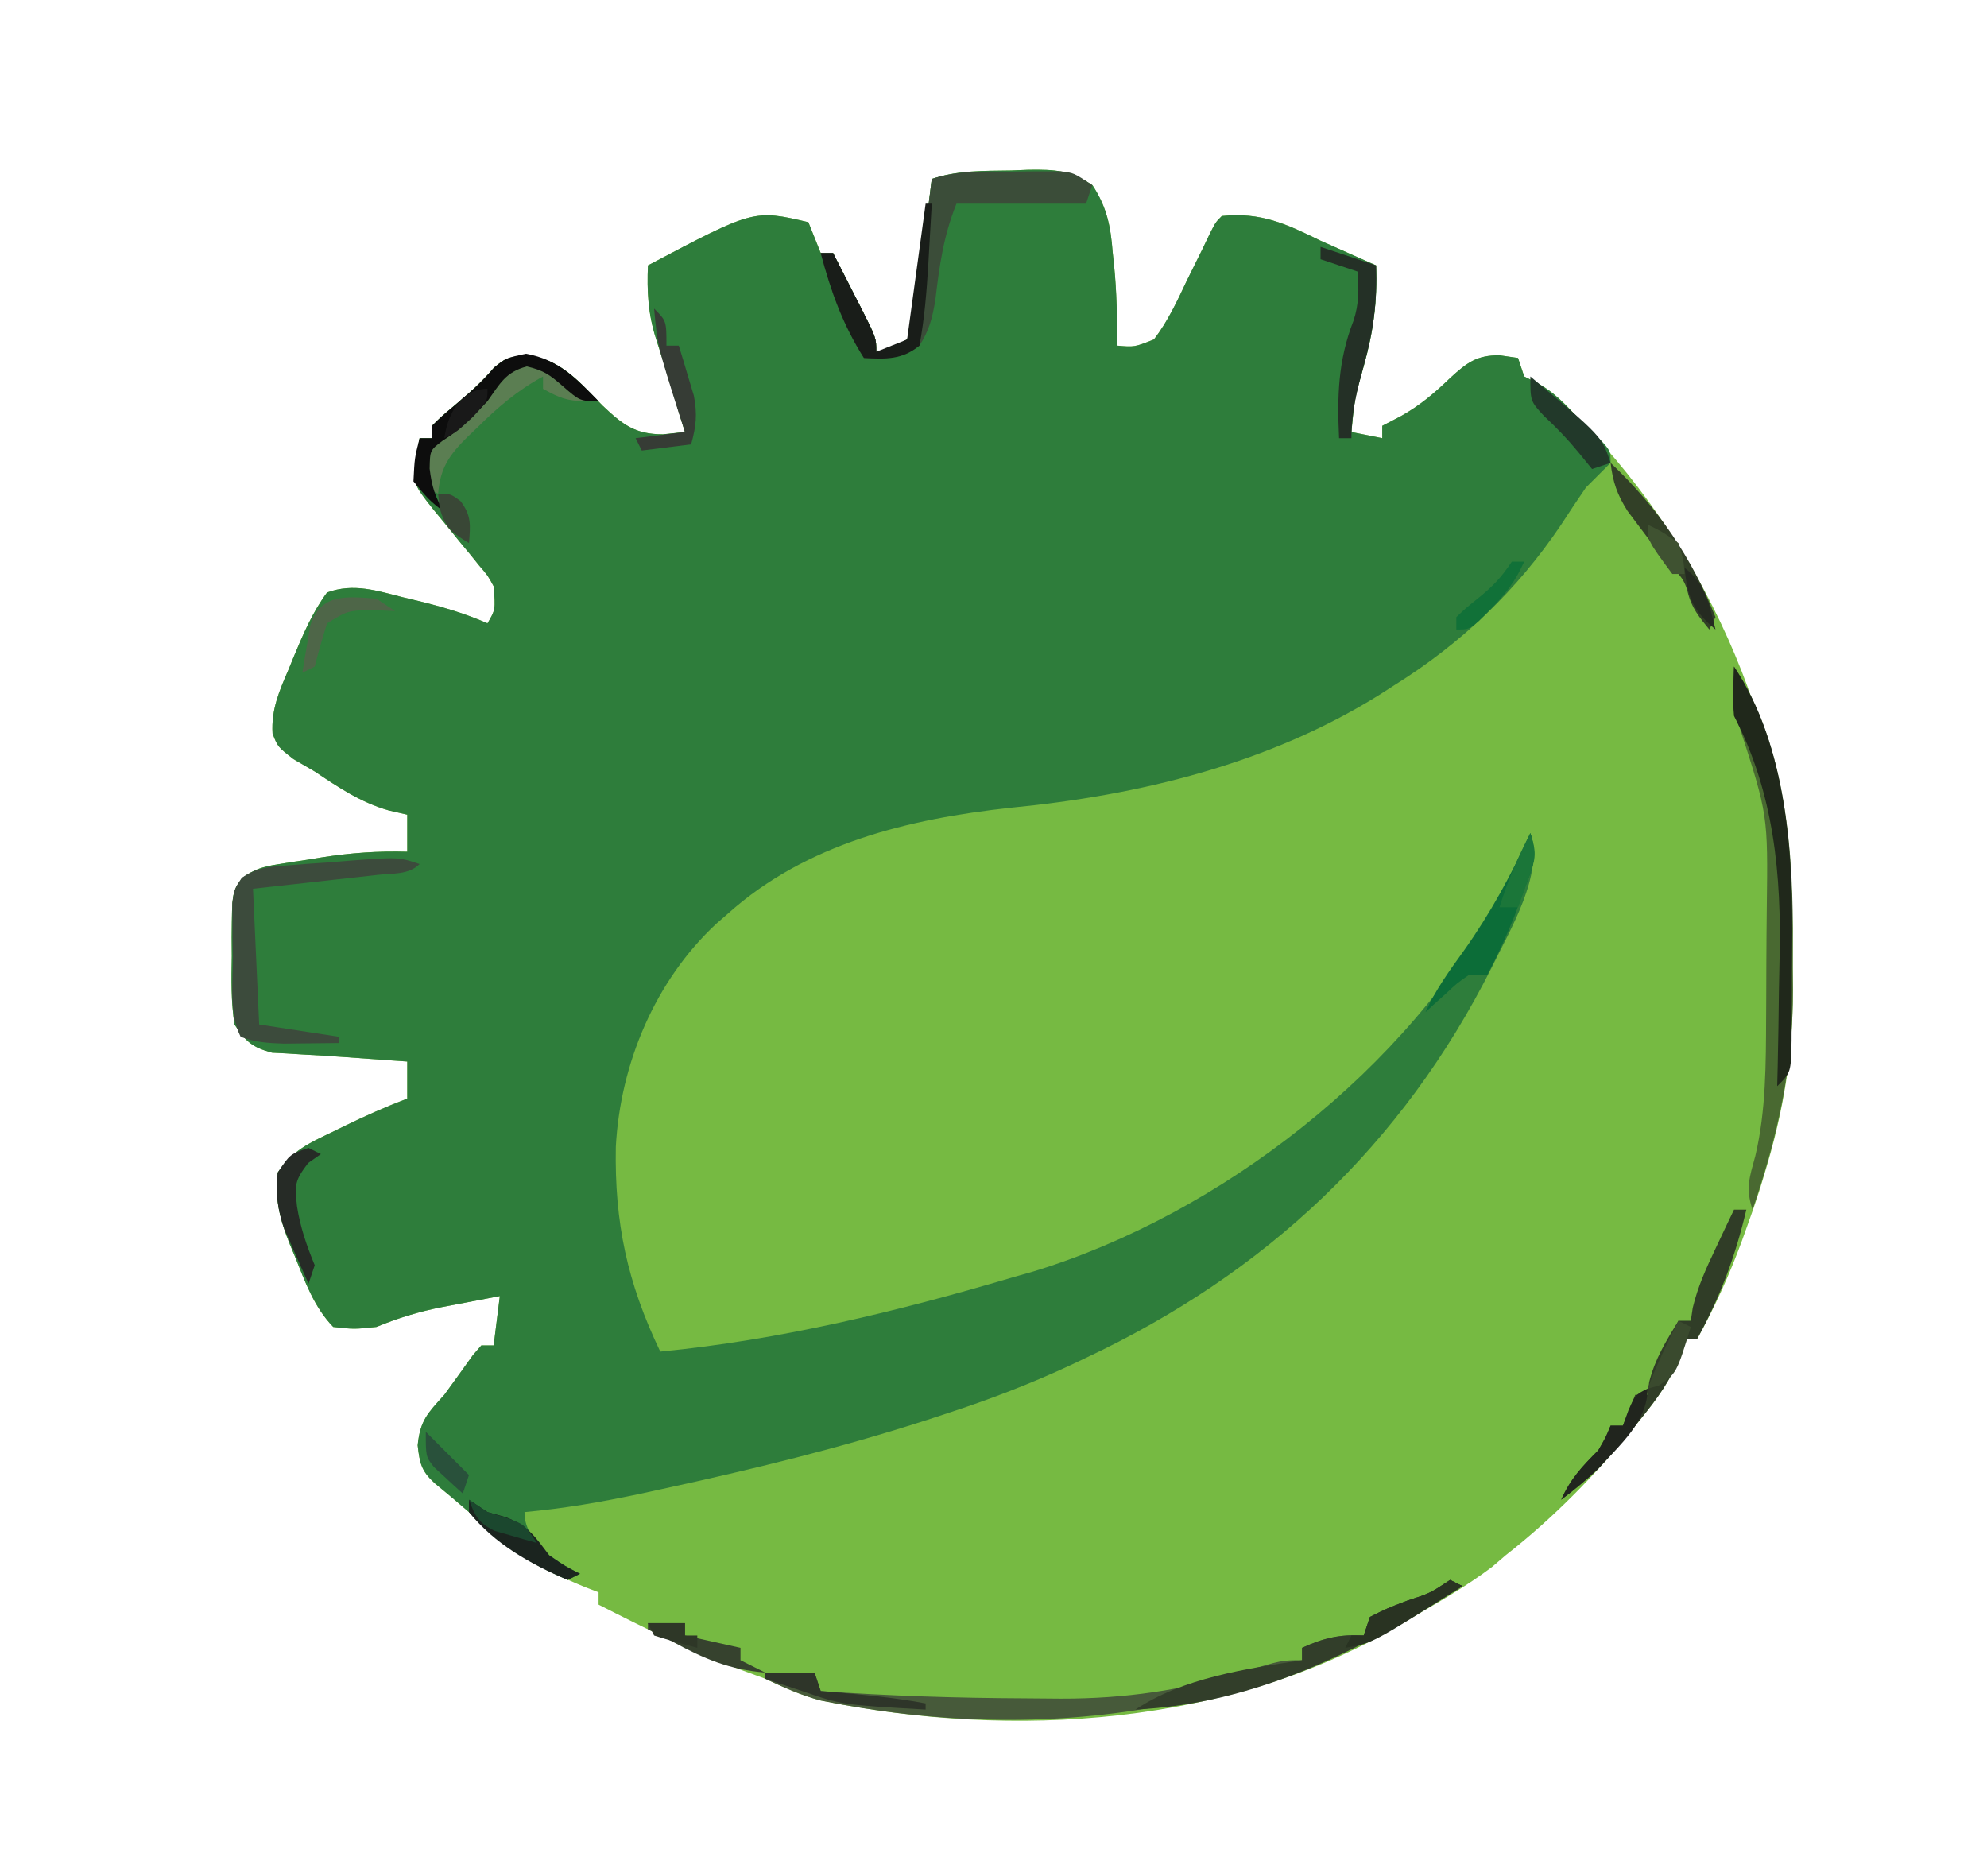 <?xml version="1.0" encoding="UTF-8"?>
<svg version="1.1" xmlns="http://www.w3.org/2000/svg" width="322" height="304">
<path d="M0 0 C0.898 -0.037 1.797 -0.075 2.723 -0.113 C7.116 -0.172 9.447 -0.076 13.176 2.406 C15.522 5.98 16.114 9.084 16.438 13.25 C16.51 13.932 16.583 14.614 16.658 15.316 C17.095 19.682 17.188 23.99 17.125 28.375 C19.954 28.628 19.954 28.628 23.125 27.375 C25.369 24.448 26.866 21.2 28.438 17.875 C29.308 16.114 30.179 14.354 31.051 12.594 C31.426 11.809 31.802 11.025 32.189 10.217 C33.125 8.375 33.125 8.375 34.125 7.375 C40.429 6.718 44.537 8.632 50.125 11.375 C51.81 12.132 53.497 12.882 55.188 13.625 C56.5 14.208 57.812 14.792 59.125 15.375 C59.335 21.216 58.693 26.076 57.125 31.688 C55.636 36.951 55.636 36.951 55.125 42.375 C56.775 42.705 58.425 43.035 60.125 43.375 C60.125 42.715 60.125 42.055 60.125 41.375 C61.115 40.859 62.105 40.344 63.125 39.812 C66.219 38.084 68.576 36.079 71.125 33.625 C73.82 31.156 75.418 29.915 79.125 29.938 C80.115 30.082 81.105 30.226 82.125 30.375 C82.455 31.365 82.785 32.355 83.125 33.375 C83.703 33.664 84.28 33.953 84.875 34.25 C87.892 35.759 89.865 37.932 92.125 40.375 C92.809 41.101 93.494 41.826 94.199 42.574 C114.974 65.043 126.979 95.057 126.646 125.662 C126.625 128.008 126.646 130.35 126.672 132.695 C126.691 143.132 125.157 152.403 122.125 162.375 C121.858 163.26 121.59 164.145 121.315 165.056 C120.65 167.14 119.939 169.196 119.188 171.25 C118.811 172.301 118.811 172.301 118.427 173.373 C116.396 178.917 113.993 184.209 111.125 189.375 C110.465 189.375 109.805 189.375 109.125 189.375 C108.897 190.227 108.669 191.079 108.434 191.957 C106.933 195.877 104.8 198.836 102.188 202.062 C101.705 202.668 101.222 203.273 100.724 203.896 C94.576 211.465 87.814 218.359 80.125 224.375 C79.403 224.994 78.681 225.613 77.938 226.25 C73.877 229.318 69.518 231.814 65.125 234.375 C64.526 234.737 63.926 235.099 63.309 235.473 C35.476 252.038 0.374 254.275 -30.888 247.898 C-34.063 247.062 -36.898 245.756 -39.875 244.375 C-41.112 243.921 -42.35 243.468 -43.625 243 C-51.623 240.04 -59.284 236.242 -66.875 232.375 C-66.875 231.715 -66.875 231.055 -66.875 230.375 C-67.587 230.103 -68.298 229.831 -69.031 229.551 C-76.188 226.592 -82.656 223.174 -87.875 217.375 C-89.701 215.789 -91.556 214.245 -93.422 212.707 C-95.589 210.72 -95.861 209.504 -96.188 206.562 C-95.791 202.523 -94.583 201.368 -91.875 198.375 C-90.314 196.245 -88.776 194.099 -87.242 191.949 C-86.791 191.43 -86.34 190.91 -85.875 190.375 C-85.215 190.375 -84.555 190.375 -83.875 190.375 C-83.38 186.415 -83.38 186.415 -82.875 182.375 C-85.272 182.827 -87.668 183.287 -90.062 183.75 C-90.736 183.876 -91.41 184.003 -92.104 184.133 C-95.904 184.874 -99.304 185.904 -102.875 187.375 C-106.5 187.75 -106.5 187.75 -109.875 187.375 C-112.973 184.173 -114.437 180.079 -116.062 176 C-116.335 175.353 -116.608 174.706 -116.889 174.039 C-118.51 170.009 -119.356 166.711 -118.875 162.375 C-116.48 158.782 -113.831 157.61 -110.062 155.812 C-109.446 155.509 -108.829 155.205 -108.193 154.893 C-104.806 153.24 -101.395 151.723 -97.875 150.375 C-97.875 148.395 -97.875 146.415 -97.875 144.375 C-98.77 144.314 -99.664 144.254 -100.586 144.191 C-103.094 144.018 -105.602 143.836 -108.109 143.648 C-110.368 143.484 -112.629 143.338 -114.891 143.227 C-116.182 143.145 -116.182 143.145 -117.5 143.062 C-118.633 143.006 -118.633 143.006 -119.789 142.949 C-123.012 142.062 -124.005 141.199 -125.875 138.375 C-126.445 134.679 -126.387 131.045 -126.312 127.312 C-126.323 125.803 -126.323 125.803 -126.334 124.264 C-126.27 116.916 -126.27 116.916 -124.597 114.624 C-122.627 113.195 -121.285 112.805 -118.891 112.426 C-117.734 112.237 -117.734 112.237 -116.555 112.045 C-115.753 111.927 -114.951 111.809 -114.125 111.688 C-112.946 111.493 -112.946 111.493 -111.742 111.295 C-107.064 110.56 -102.609 110.242 -97.875 110.375 C-97.875 108.395 -97.875 106.415 -97.875 104.375 C-98.865 104.148 -99.855 103.921 -100.875 103.688 C-105.416 102.394 -108.982 99.976 -112.875 97.375 C-114.009 96.715 -115.144 96.055 -116.312 95.375 C-118.875 93.375 -118.875 93.375 -119.707 91.219 C-119.936 87.342 -118.631 84.363 -117.125 80.875 C-116.859 80.224 -116.594 79.573 -116.32 78.902 C-114.784 75.21 -113.257 71.599 -110.875 68.375 C-106.554 66.799 -102.743 68.103 -98.438 69.188 C-97.687 69.366 -96.936 69.545 -96.162 69.729 C-92.259 70.679 -88.565 71.754 -84.875 73.375 C-83.577 71.151 -83.577 71.151 -83.875 67.375 C-84.825 65.626 -84.825 65.626 -86.211 64.027 C-86.698 63.422 -87.185 62.817 -87.688 62.193 C-88.461 61.262 -88.461 61.262 -89.25 60.312 C-90.259 59.072 -91.266 57.831 -92.273 56.59 C-92.724 56.044 -93.174 55.499 -93.638 54.937 C-96.918 50.795 -96.918 50.795 -96.5 46.688 C-96.191 45.048 -96.191 45.048 -95.875 43.375 C-95.215 43.375 -94.555 43.375 -93.875 43.375 C-93.875 42.715 -93.875 42.055 -93.875 41.375 C-92.266 39.789 -92.266 39.789 -90.125 38 C-87.797 36.047 -85.78 34.263 -83.812 31.938 C-81.875 30.375 -81.875 30.375 -78.688 29.902 C-72.877 30.623 -70.21 34.089 -66.213 38.109 C-62.982 41.156 -60.991 42.75 -56.434 42.75 C-54.672 42.564 -54.672 42.564 -52.875 42.375 C-53.141 41.518 -53.406 40.661 -53.68 39.777 C-54.407 37.422 -55.131 35.065 -55.852 32.707 C-56.417 30.867 -56.988 29.029 -57.586 27.199 C-58.861 23.181 -59.046 19.575 -58.875 15.375 C-41.708 6.308 -41.708 6.308 -32.875 8.375 C-31.885 10.85 -31.885 10.85 -30.875 13.375 C-30.215 13.375 -29.555 13.375 -28.875 13.375 C-27.703 15.664 -26.538 17.956 -25.375 20.25 C-25.041 20.901 -24.707 21.552 -24.363 22.223 C-21.875 27.148 -21.875 27.148 -21.875 29.375 C-19.356 28.814 -19.356 28.814 -16.875 27.375 C-15.815 24.703 -15.815 24.703 -15.512 21.492 C-15.265 19.742 -15.265 19.742 -15.014 17.957 C-14.865 16.734 -14.716 15.51 -14.562 14.25 C-14.394 13.019 -14.226 11.788 -14.053 10.52 C-13.64 7.473 -13.248 4.426 -12.875 1.375 C-8.596 -0.051 -4.484 0.07 0 0 Z " fill="#76BA42" transform="translate(163.875,27.625)"/>
<path d="M0 0 C0.898 -0.037 1.797 -0.075 2.723 -0.113 C7.116 -0.172 9.447 -0.076 13.176 2.406 C15.522 5.98 16.114 9.084 16.438 13.25 C16.51 13.932 16.583 14.614 16.658 15.316 C17.095 19.682 17.188 23.99 17.125 28.375 C19.954 28.628 19.954 28.628 23.125 27.375 C25.369 24.448 26.866 21.2 28.438 17.875 C29.308 16.114 30.179 14.354 31.051 12.594 C31.426 11.809 31.802 11.025 32.189 10.217 C33.125 8.375 33.125 8.375 34.125 7.375 C40.429 6.718 44.537 8.632 50.125 11.375 C51.81 12.132 53.497 12.882 55.188 13.625 C56.5 14.208 57.812 14.792 59.125 15.375 C59.335 21.216 58.693 26.076 57.125 31.688 C55.636 36.951 55.636 36.951 55.125 42.375 C56.775 42.705 58.425 43.035 60.125 43.375 C60.125 42.715 60.125 42.055 60.125 41.375 C61.115 40.859 62.105 40.344 63.125 39.812 C66.219 38.084 68.576 36.079 71.125 33.625 C73.82 31.156 75.418 29.915 79.125 29.938 C80.115 30.082 81.105 30.226 82.125 30.375 C82.455 31.365 82.785 32.355 83.125 33.375 C83.703 33.664 84.28 33.953 84.875 34.25 C87.913 35.769 89.787 37.923 92.125 40.375 C93.053 41.262 93.981 42.149 94.938 43.062 C97.125 45.375 97.125 45.375 97.125 47.375 C95.792 48.708 94.458 50.042 93.125 51.375 C91.761 53.354 90.431 55.357 89.125 57.375 C81.988 67.991 72.989 76.587 62.125 83.375 C60.909 84.156 60.909 84.156 59.668 84.953 C41.766 96.117 20.809 101.231 -0.062 103.25 C-16.638 105.06 -33.177 109.025 -45.875 120.375 C-46.501 120.92 -47.128 121.466 -47.773 122.027 C-57.706 131.244 -63.363 144.738 -64.078 158.195 C-64.301 170.503 -62.218 180.22 -56.875 191.375 C-37.508 189.493 -18.499 184.888 0.125 179.375 C1.27 179.049 2.414 178.723 3.594 178.387 C34.005 169.108 64.302 145.502 79.363 117.312 C81.04 114.041 82.612 110.726 84.125 107.375 C86.34 114.02 80.831 123.024 77.879 129.102 C63.376 157.935 41.234 178.66 12.125 192.375 C11.311 192.762 10.498 193.149 9.659 193.548 C3.104 196.604 -3.503 199.128 -10.375 201.375 C-11.948 201.892 -11.948 201.892 -13.554 202.419 C-27.7 207.006 -41.973 210.467 -56.5 213.625 C-57.686 213.884 -58.873 214.142 -60.095 214.409 C-66.354 215.739 -72.501 216.804 -78.875 217.375 C-78.875 220.593 -76.975 222.048 -74.875 224.375 C-72.256 226.165 -72.256 226.165 -69.875 227.375 C-70.535 227.705 -71.195 228.035 -71.875 228.375 C-78.078 225.718 -83.352 222.401 -87.875 217.375 C-89.701 215.789 -91.556 214.245 -93.422 212.707 C-95.589 210.72 -95.861 209.504 -96.188 206.562 C-95.791 202.523 -94.583 201.368 -91.875 198.375 C-90.314 196.245 -88.776 194.099 -87.242 191.949 C-86.791 191.43 -86.34 190.91 -85.875 190.375 C-85.215 190.375 -84.555 190.375 -83.875 190.375 C-83.38 186.415 -83.38 186.415 -82.875 182.375 C-85.272 182.827 -87.668 183.287 -90.062 183.75 C-90.736 183.876 -91.41 184.003 -92.104 184.133 C-95.904 184.874 -99.304 185.904 -102.875 187.375 C-106.5 187.75 -106.5 187.75 -109.875 187.375 C-112.973 184.173 -114.437 180.079 -116.062 176 C-116.335 175.353 -116.608 174.706 -116.889 174.039 C-118.51 170.009 -119.356 166.711 -118.875 162.375 C-116.48 158.782 -113.831 157.61 -110.062 155.812 C-109.446 155.509 -108.829 155.205 -108.193 154.893 C-104.806 153.24 -101.395 151.723 -97.875 150.375 C-97.875 148.395 -97.875 146.415 -97.875 144.375 C-98.77 144.314 -99.664 144.254 -100.586 144.191 C-103.094 144.018 -105.602 143.836 -108.109 143.648 C-110.368 143.484 -112.629 143.338 -114.891 143.227 C-116.182 143.145 -116.182 143.145 -117.5 143.062 C-118.633 143.006 -118.633 143.006 -119.789 142.949 C-123.012 142.062 -124.005 141.199 -125.875 138.375 C-126.445 134.679 -126.387 131.045 -126.312 127.312 C-126.323 125.803 -126.323 125.803 -126.334 124.264 C-126.27 116.916 -126.27 116.916 -124.597 114.624 C-122.627 113.195 -121.285 112.805 -118.891 112.426 C-117.734 112.237 -117.734 112.237 -116.555 112.045 C-115.753 111.927 -114.951 111.809 -114.125 111.688 C-112.946 111.493 -112.946 111.493 -111.742 111.295 C-107.064 110.56 -102.609 110.242 -97.875 110.375 C-97.875 108.395 -97.875 106.415 -97.875 104.375 C-98.865 104.148 -99.855 103.921 -100.875 103.688 C-105.416 102.394 -108.982 99.976 -112.875 97.375 C-114.009 96.715 -115.144 96.055 -116.312 95.375 C-118.875 93.375 -118.875 93.375 -119.707 91.219 C-119.936 87.342 -118.631 84.363 -117.125 80.875 C-116.859 80.224 -116.594 79.573 -116.32 78.902 C-114.784 75.21 -113.257 71.599 -110.875 68.375 C-106.554 66.799 -102.743 68.103 -98.438 69.188 C-97.687 69.366 -96.936 69.545 -96.162 69.729 C-92.259 70.679 -88.565 71.754 -84.875 73.375 C-83.577 71.151 -83.577 71.151 -83.875 67.375 C-84.825 65.626 -84.825 65.626 -86.211 64.027 C-86.698 63.422 -87.185 62.817 -87.688 62.193 C-88.461 61.262 -88.461 61.262 -89.25 60.312 C-90.259 59.072 -91.266 57.831 -92.273 56.59 C-92.724 56.044 -93.174 55.499 -93.638 54.937 C-96.918 50.795 -96.918 50.795 -96.5 46.688 C-96.191 45.048 -96.191 45.048 -95.875 43.375 C-95.215 43.375 -94.555 43.375 -93.875 43.375 C-93.875 42.715 -93.875 42.055 -93.875 41.375 C-92.266 39.789 -92.266 39.789 -90.125 38 C-87.797 36.047 -85.78 34.263 -83.812 31.938 C-81.875 30.375 -81.875 30.375 -78.688 29.902 C-72.877 30.623 -70.21 34.089 -66.213 38.109 C-62.982 41.156 -60.991 42.75 -56.434 42.75 C-54.672 42.564 -54.672 42.564 -52.875 42.375 C-53.141 41.518 -53.406 40.661 -53.68 39.777 C-54.407 37.422 -55.131 35.065 -55.852 32.707 C-56.417 30.867 -56.988 29.029 -57.586 27.199 C-58.861 23.181 -59.046 19.575 -58.875 15.375 C-41.708 6.308 -41.708 6.308 -32.875 8.375 C-31.885 10.85 -31.885 10.85 -30.875 13.375 C-30.215 13.375 -29.555 13.375 -28.875 13.375 C-27.703 15.664 -26.538 17.956 -25.375 20.25 C-25.041 20.901 -24.707 21.552 -24.363 22.223 C-21.875 27.148 -21.875 27.148 -21.875 29.375 C-19.356 28.814 -19.356 28.814 -16.875 27.375 C-15.815 24.703 -15.815 24.703 -15.512 21.492 C-15.265 19.742 -15.265 19.742 -15.014 17.957 C-14.865 16.734 -14.716 15.51 -14.562 14.25 C-14.394 13.019 -14.226 11.788 -14.053 10.52 C-13.64 7.473 -13.248 4.426 -12.875 1.375 C-8.596 -0.051 -4.484 0.07 0 0 Z " fill="#2E7D3B" transform="translate(163.875,27.625)"/>
<path d="M0 0 C0.99 0.495 0.99 0.495 2 1 C-29.733 21.111 -64.887 27.056 -101.999 19.529 C-105.176 18.689 -108.031 17.4 -111 16 C-111 15.67 -111 15.34 -111 15 C-108.36 15 -105.72 15 -103 15 C-102.67 15.99 -102.34 16.98 -102 18 C-91.023 18.783 -80.052 19.128 -69.048 19.177 C-67.042 19.187 -65.035 19.207 -63.029 19.227 C-52.69 19.237 -43.366 17.875 -33.5 14.875 C-27.314 13 -27.314 13 -24 13 C-24 12.34 -24 11.68 -24 11 C-20.492 9.396 -17.856 8.78 -14 9 C-13.67 8.01 -13.34 7.02 -13 6 C-10.312 4.648 -10.312 4.648 -7 3.375 C-3.226 2.143 -3.226 2.143 0 0 Z " fill="#475A3A" transform="translate(235,256)"/>
<path d="M0 0 C0.915 -0.012 1.83 -0.024 2.773 -0.037 C3.653 -0.039 4.532 -0.041 5.438 -0.043 C6.241 -0.047 7.044 -0.051 7.871 -0.055 C10 0.188 10 0.188 13 2.188 C12.67 3.178 12.34 4.168 12 5.188 C5.07 5.188 -1.86 5.188 -9 5.188 C-11.142 10.542 -11.759 15.231 -12.438 20.91 C-12.935 23.81 -13.431 25.733 -15 28.188 C-17.999 30.256 -20.413 30.387 -24 30.188 C-27.442 24.727 -29.346 19.415 -31 13.188 C-30.34 13.188 -29.68 13.188 -29 13.188 C-27.828 15.477 -26.663 17.769 -25.5 20.062 C-25.166 20.713 -24.832 21.364 -24.488 22.035 C-22 26.961 -22 26.961 -22 29.188 C-19.481 28.626 -19.481 28.626 -17 27.188 C-15.94 24.515 -15.94 24.515 -15.637 21.305 C-15.472 20.138 -15.308 18.971 -15.139 17.77 C-14.99 16.546 -14.841 15.323 -14.688 14.062 C-14.519 12.831 -14.351 11.6 -14.178 10.332 C-13.765 7.286 -13.373 4.239 -13 1.188 C-8.682 -0.252 -4.522 0.003 0 0 Z " fill="#3B4D39" transform="translate(164,27.812)"/>
<path d="M0 0 C8.495 12.743 9.683 30.423 9.521 45.287 C9.5 47.633 9.521 49.975 9.547 52.32 C9.569 64.982 7.093 76 3 88 C1.836 84.507 2.52 82.748 3.457 79.286 C5.196 71.963 5.167 64.274 5.203 56.785 C5.209 55.849 5.215 54.912 5.22 53.948 C5.23 51.982 5.236 50.017 5.24 48.051 C5.25 45.073 5.281 42.097 5.312 39.119 C5.504 24.054 5.504 24.054 0.912 9.861 C-0.66 6.654 -0.117 3.518 0 0 Z " fill="#496931" transform="translate(281,108)"/>
<path d="M0 0 C-1.77 1.77 -4.377 1.486 -6.785 1.754 C-7.955 1.886 -9.125 2.018 -10.33 2.154 C-11.562 2.289 -12.793 2.424 -14.062 2.562 C-15.298 2.701 -16.534 2.84 -17.807 2.982 C-20.871 3.325 -23.935 3.663 -27 4 C-26.67 11.26 -26.34 18.52 -26 26 C-21.71 26.66 -17.42 27.32 -13 28 C-13 28.33 -13 28.66 -13 29 C-14.917 29.027 -16.833 29.046 -18.75 29.062 C-20.351 29.08 -20.351 29.08 -21.984 29.098 C-24.551 29.015 -26.602 28.891 -29 28 C-30.939 24.121 -30.228 19.329 -30.25 15.062 C-30.271 14.047 -30.291 13.032 -30.312 11.986 C-30.318 11.012 -30.323 10.039 -30.328 9.035 C-30.337 8.142 -30.347 7.249 -30.356 6.328 C-30 4 -30 4 -28.819 2.233 C-26.374 0.576 -24.5 0.46 -21.562 0.234 C-19.973 0.107 -19.973 0.107 -18.352 -0.023 C-17.246 -0.098 -16.14 -0.173 -15 -0.25 C-13.894 -0.34 -12.788 -0.43 -11.648 -0.523 C-3.43 -1.143 -3.43 -1.143 0 0 Z " fill="#3C4B3C" transform="translate(68,140)"/>
<path d="M0 0 C0.66 0 1.32 0 2 0 C0.23 7.571 -2.259 14.183 -6 21 C-6.66 21 -7.32 21 -8 21 C-8.223 21.846 -8.446 22.691 -8.676 23.562 C-10.261 27.678 -12.434 30.598 -15.188 34 C-15.677 34.615 -16.167 35.23 -16.671 35.864 C-20.102 40.095 -23.64 43.706 -28 47 C-26.434 43.644 -24.617 41.617 -22 39 C-20.765 36.867 -20.765 36.867 -20 35 C-19.34 35 -18.68 35 -18 35 C-17.34 33.35 -16.68 31.7 -16 30 C-15.34 30 -14.68 30 -14 30 C-13.918 29.319 -13.835 28.639 -13.75 27.938 C-12.777 24.125 -11.042 21.359 -9 18 C-8.34 18 -7.68 18 -7 18 C-6.898 17.316 -6.796 16.631 -6.691 15.926 C-5.862 12.417 -4.483 9.442 -2.938 6.188 C-2.116 4.445 -2.116 4.445 -1.277 2.668 C-0.645 1.347 -0.645 1.347 0 0 Z " fill="#303D27" transform="translate(281,196)"/>
<path d="M0 0 C0.66 0.33 1.32 0.66 2 1 C-14.239 11.292 -31.434 20.068 -51 21 C-43.284 15.856 -33.048 14.378 -24 13 C-24 12.34 -24 11.68 -24 11 C-20.492 9.396 -17.856 8.78 -14 9 C-13.67 8.01 -13.34 7.02 -13 6 C-10.312 4.648 -10.312 4.648 -7 3.375 C-3.226 2.143 -3.226 2.143 0 0 Z " fill="#323E2A" transform="translate(235,256)"/>
<path d="M0 0 C8.689 13.034 9.647 30.897 9.412 46.056 C9.374 48.555 9.371 51.052 9.371 53.551 C9.361 55.148 9.35 56.746 9.336 58.344 C9.334 59.086 9.331 59.829 9.329 60.594 C9.232 65.768 9.232 65.768 7 68 C7.026 66.943 7.052 65.886 7.079 64.797 C7.172 60.783 7.228 56.769 7.275 52.753 C7.299 51.033 7.333 49.313 7.377 47.593 C7.721 33.78 6.486 20.48 0 8 C-0.246 5.3 -0.091 2.72 0 0 Z " fill="#20281B" transform="translate(281,108)"/>
<path d="M0 0 C4.285 0.762 6.753 3.537 9.812 6.5 C6.707 6.5 5.46 5.961 2.812 4.5 C2.812 3.84 2.812 3.18 2.812 2.5 C-1.337 4.756 -4.614 7.561 -7.938 10.875 C-8.678 11.579 -8.678 11.579 -9.434 12.297 C-12.383 15.223 -13.853 17.321 -14.188 21.5 C-14.848 21.17 -15.508 20.84 -16.188 20.5 C-16.562 17.812 -16.562 17.812 -16.188 14.5 C-13.312 11.812 -13.312 11.812 -10.188 9.5 C-9.527 8.51 -8.867 7.52 -8.188 6.5 C-7.527 6.5 -6.867 6.5 -6.188 6.5 C-5.754 5.572 -5.754 5.572 -5.312 4.625 C-3.9 1.958 -2.998 0.685 0 0 Z " fill="#5B7E52" transform="translate(85.188,58.5)"/>
<path d="M0 0 C1.348 4.045 0.219 5.849 -1.25 9.812 C-1.688 11.015 -2.127 12.218 -2.578 13.457 C-3.896 16.741 -5.367 19.863 -7 23 C-7.99 23 -8.98 23 -10 23 C-11.887 24.306 -11.887 24.306 -13.688 26 C-14.31 26.557 -14.933 27.114 -15.574 27.688 C-16.045 28.121 -16.515 28.554 -17 29 C-15.344 25.336 -13.096 22.256 -10.75 19 C-6.461 12.951 -3.1 6.748 0 0 Z " fill="#0C6D38" transform="translate(248,135)"/>
<path d="M0 0 C2.97 0.99 5.94 1.98 9 3 C9.209 8.825 8.574 13.657 7 19.25 C5.896 23.262 5 26.791 5 31 C4.34 31 3.68 31 3 31 C2.686 24.124 2.831 18.427 5.332 11.98 C6.241 9.284 6.217 6.816 6 4 C4.02 3.34 2.04 2.68 0 2 C0 1.34 0 0.68 0 0 Z " fill="#243026" transform="translate(214,40)"/>
<path d="M0 0 C0.33 0 0.66 0 1 0 C0.858 2.521 0.711 5.042 0.562 7.562 C0.523 8.267 0.484 8.971 0.443 9.697 C0.175 14.17 -0.173 18.589 -1 23 C-3.808 25.306 -6.464 25.196 -10 25 C-13.442 19.54 -15.346 14.227 -17 8 C-16.34 8 -15.68 8 -15 8 C-13.828 10.289 -12.663 12.581 -11.5 14.875 C-11.166 15.526 -10.832 16.177 -10.488 16.848 C-8 21.773 -8 21.773 -8 24 C-6.35 23.34 -4.7 22.68 -3 22 C-2.01 14.74 -1.02 7.48 0 0 Z " fill="#191D19" transform="translate(150,33)"/>
<path d="M0 0 C5.296 0.971 8.057 3.927 11.75 7.688 C8.75 7.688 8.75 7.688 5.875 5.188 C3.792 3.383 2.874 2.717 0.125 2.062 C-3.296 2.963 -4.226 4.841 -6.25 7.688 C-8.592 10.147 -10.675 12.33 -13.562 14.125 C-15.564 15.643 -15.564 15.643 -15.625 18.625 C-15.273 21.497 -14.751 23.249 -13.25 25.688 C-15.812 23.625 -15.812 23.625 -18.25 20.688 C-18.062 16.875 -18.062 16.875 -17.25 13.688 C-16.59 13.688 -15.93 13.688 -15.25 13.688 C-15.25 13.027 -15.25 12.367 -15.25 11.688 C-13.641 10.102 -13.641 10.102 -11.5 8.312 C-9.172 6.36 -7.155 4.575 -5.188 2.25 C-3.25 0.688 -3.25 0.688 0 0 Z " fill="#0D0D0D" transform="translate(85.25,57.312)"/>
<path d="M0 0 C7.538 7.095 13.176 15.328 17 25 C16.67 25.66 16.34 26.32 16 27 C14.351 24.992 13.118 23.487 12.5 20.938 C11.866 18.481 10.802 17.79 9 16 C7.594 14.233 6.221 12.438 4.875 10.625 C4.171 9.689 3.467 8.753 2.742 7.789 C1.041 5.066 0.379 3.156 0 0 Z " fill="#324027" transform="translate(261,75)"/>
<path d="M0 0 C2 2 2 2 2 6 C2.66 6 3.32 6 4 6 C4.535 7.725 5.052 9.455 5.562 11.188 C5.853 12.15 6.143 13.113 6.441 14.105 C7.025 17.128 6.812 19.059 6 22 C2.04 22.495 2.04 22.495 -2 23 C-2.33 22.34 -2.66 21.68 -3 21 C0.96 20.505 0.96 20.505 5 20 C4.723 19.143 4.446 18.286 4.16 17.402 C0.562 6.046 0.562 6.046 0 0 Z " fill="#363C35" transform="translate(106,50)"/>
<path d="M0 0 C1.485 0.99 1.485 0.99 3 2 C3.969 2.268 4.939 2.536 5.938 2.812 C9.605 4.234 10.662 5.908 13 9 C15.619 10.79 15.619 10.79 18 12 C17.01 12.495 17.01 12.495 16 13 C9.923 10.397 4.177 7.185 0 2 C0 1.34 0 0.68 0 0 Z " fill="#1B241F" transform="translate(76,243)"/>
<path d="M0 0 C11.567 9.7 11.567 9.7 13 14 C12.01 14.33 11.02 14.66 10 15 C9.278 14.113 8.556 13.226 7.812 12.312 C6.022 10.138 4.265 8.314 2.188 6.375 C0 4 0 4 0 0 Z " fill="#22392A" transform="translate(248,61)"/>
<path d="M0 0 C0.66 0.33 1.32 0.66 2 1 C1.319 1.474 0.639 1.949 -0.062 2.438 C-2.274 5.362 -2.23 5.944 -1.875 9.438 C-1.334 12.867 -0.322 15.79 1 19 C0.67 19.99 0.34 20.98 0 22 C-0.847 20.131 -1.677 18.254 -2.5 16.375 C-2.964 15.331 -3.428 14.287 -3.906 13.211 C-5.047 9.862 -5.354 7.508 -5 4 C-3 1 -3 1 0 0 Z " fill="#262B26" transform="translate(50,186)"/>
<path d="M0 0 C0.99 0.66 1.98 1.32 3 2 C1.391 1.938 1.391 1.938 -0.25 1.875 C-4.556 1.89 -4.556 1.89 -8 4 C-8.731 6.314 -9.401 8.648 -10 11 C-10.99 11.495 -10.99 11.495 -12 12 C-11.745 10.372 -11.47 8.748 -11.188 7.125 C-11.037 6.22 -10.886 5.315 -10.73 4.383 C-9.097 -0.945 -4.735 -0.338 0 0 Z " fill="#4E6648" transform="translate(61,97)"/>
<path d="M0 0 C1.98 0 3.96 0 6 0 C6 0.66 6 1.32 6 2 C10.455 2.99 10.455 2.99 15 4 C15 4.66 15 5.32 15 6 C16.32 6.66 17.64 7.32 19 8 C13.195 7.516 9.077 5.774 4 3 C2.669 2.329 1.336 1.661 0 1 C0 0.67 0 0.34 0 0 Z " fill="#36422E" transform="translate(105,263)"/>
<path d="M0 0 C2.64 0 5.28 0 8 0 C8.33 0.99 8.66 1.98 9 3 C9.724 3.061 10.449 3.121 11.195 3.184 C16.171 3.615 21.087 4.07 26 5 C26 5.33 26 5.66 26 6 C12.408 5.223 12.408 5.223 6 3 C4.866 2.629 3.731 2.257 2.562 1.875 C1.294 1.442 1.294 1.442 0 1 C0 0.67 0 0.34 0 0 Z " fill="#2E3529" transform="translate(124,271)"/>
<path d="M0 0 C0.66 0.33 1.32 0.66 2 1 C-12.691 10.311 -12.691 10.311 -17 11 C-16.67 10.34 -16.34 9.68 -16 9 C-15.34 9 -14.68 9 -14 9 C-13.67 8.01 -13.34 7.02 -13 6 C-10.312 4.648 -10.312 4.648 -7 3.375 C-3.226 2.143 -3.226 2.143 0 0 Z " fill="#293322" transform="translate(235,256)"/>
<path d="M0 0 C0 5.362 -4.562 9.131 -8 13 C-9.933 14.828 -11.868 16.401 -14 18 C-12.545 14.604 -10.591 12.591 -8 10 C-6.765 7.867 -6.765 7.867 -6 6 C-5.34 6 -4.68 6 -4 6 C-3.711 5.196 -3.422 4.391 -3.125 3.562 C-2 1 -2 1 0 0 Z " fill="#21251E" transform="translate(267,225)"/>
<path d="M0 0 C0.66 0.33 1.32 0.66 2 1 C-0.311 8.527 -0.311 8.527 -3.188 10.5 C-3.786 10.665 -4.384 10.83 -5 11 C-3.55 7.209 -1.848 3.613 0 0 Z " fill="#3A4A2E" transform="translate(272,214)"/>
<path d="M0 0 C1.16 3.479 0.775 4.342 -0.438 7.688 C-0.725 8.496 -1.012 9.304 -1.309 10.137 C-1.537 10.752 -1.765 11.366 -2 12 C-2.99 12 -3.98 12 -5 12 C-3.689 7.766 -2.056 3.926 0 0 Z " fill="#1B7639" transform="translate(248,135)"/>
<path d="M0 0 C0.66 0 1.32 0 2 0 C0.602 3.158 -1.052 5.323 -3.5 7.75 C-4.413 8.67 -4.413 8.67 -5.344 9.609 C-7 11 -7 11 -9 11 C-9 10.34 -9 9.68 -9 9 C-7.539 7.598 -7.539 7.598 -5.625 6.062 C-3.161 4.08 -1.795 2.693 0 0 Z " fill="#117138" transform="translate(245,91)"/>
<path d="M0 0 C1.485 0.99 1.485 0.99 3 2 C4.011 2.309 5.021 2.619 6.062 2.938 C9 4 9 4 11 7 C9.536 6.602 8.079 6.181 6.625 5.75 C5.813 5.518 5.001 5.286 4.164 5.047 C1.542 3.779 1.006 2.676 0 0 Z " fill="#1B472E" transform="translate(76,243)"/>
<path d="M0 0 C2.333 2.333 4.667 4.667 7 7 C6.67 7.99 6.34 8.98 6 10 C4.988 9.097 3.991 8.177 3 7.25 C2.165 6.484 2.165 6.484 1.312 5.703 C0 4 0 4 0 0 Z " fill="#29513B" transform="translate(69,232)"/>
<path d="M0 0 C2 0 2 0 3.625 1.188 C5.421 3.556 5.235 5.099 5 8 C2.216 6.294 1.146 5.524 0.25 2.312 C0.168 1.549 0.085 0.786 0 0 Z " fill="#394736" transform="translate(71,80)"/>
<path d="M0 0 C0 2 0 2 -2.375 4.562 C-5 7 -5 7 -7 8 C-6.444 4.109 -4.341 0 0 0 Z " fill="#191919" transform="translate(79,63)"/>
<path d="M0 0 C1.98 0 3.96 0 6 0 C6 0.66 6 1.32 6 2 C6.66 2 7.32 2 8 2 C8 2.66 8 3.32 8 4 C5.648 3.401 3.314 2.731 1 2 C0.67 1.34 0.34 0.68 0 0 Z " fill="#2E3727" transform="translate(105,263)"/>
<path d="M0 0 C3.442 2.66 3.995 5.903 5 10 C1.328 6.92 0.432 4.752 0 0 Z " fill="#252B21" transform="translate(273,92)"/>
<path d="M0 0 C2.438 1.188 2.438 1.188 5 3 C5.812 5.688 5.812 5.688 6 8 C5.34 8 4.68 8 4 8 C0 2.588 0 2.588 0 0 Z " fill="#3F5231" transform="translate(267,85)"/>
<path d="M0 0 C2 1 2 1 2 1 Z " fill="#000000" transform="translate(61,134)"/>
<path d="" fill="#000000" transform="translate(0,0)"/>
</svg>
